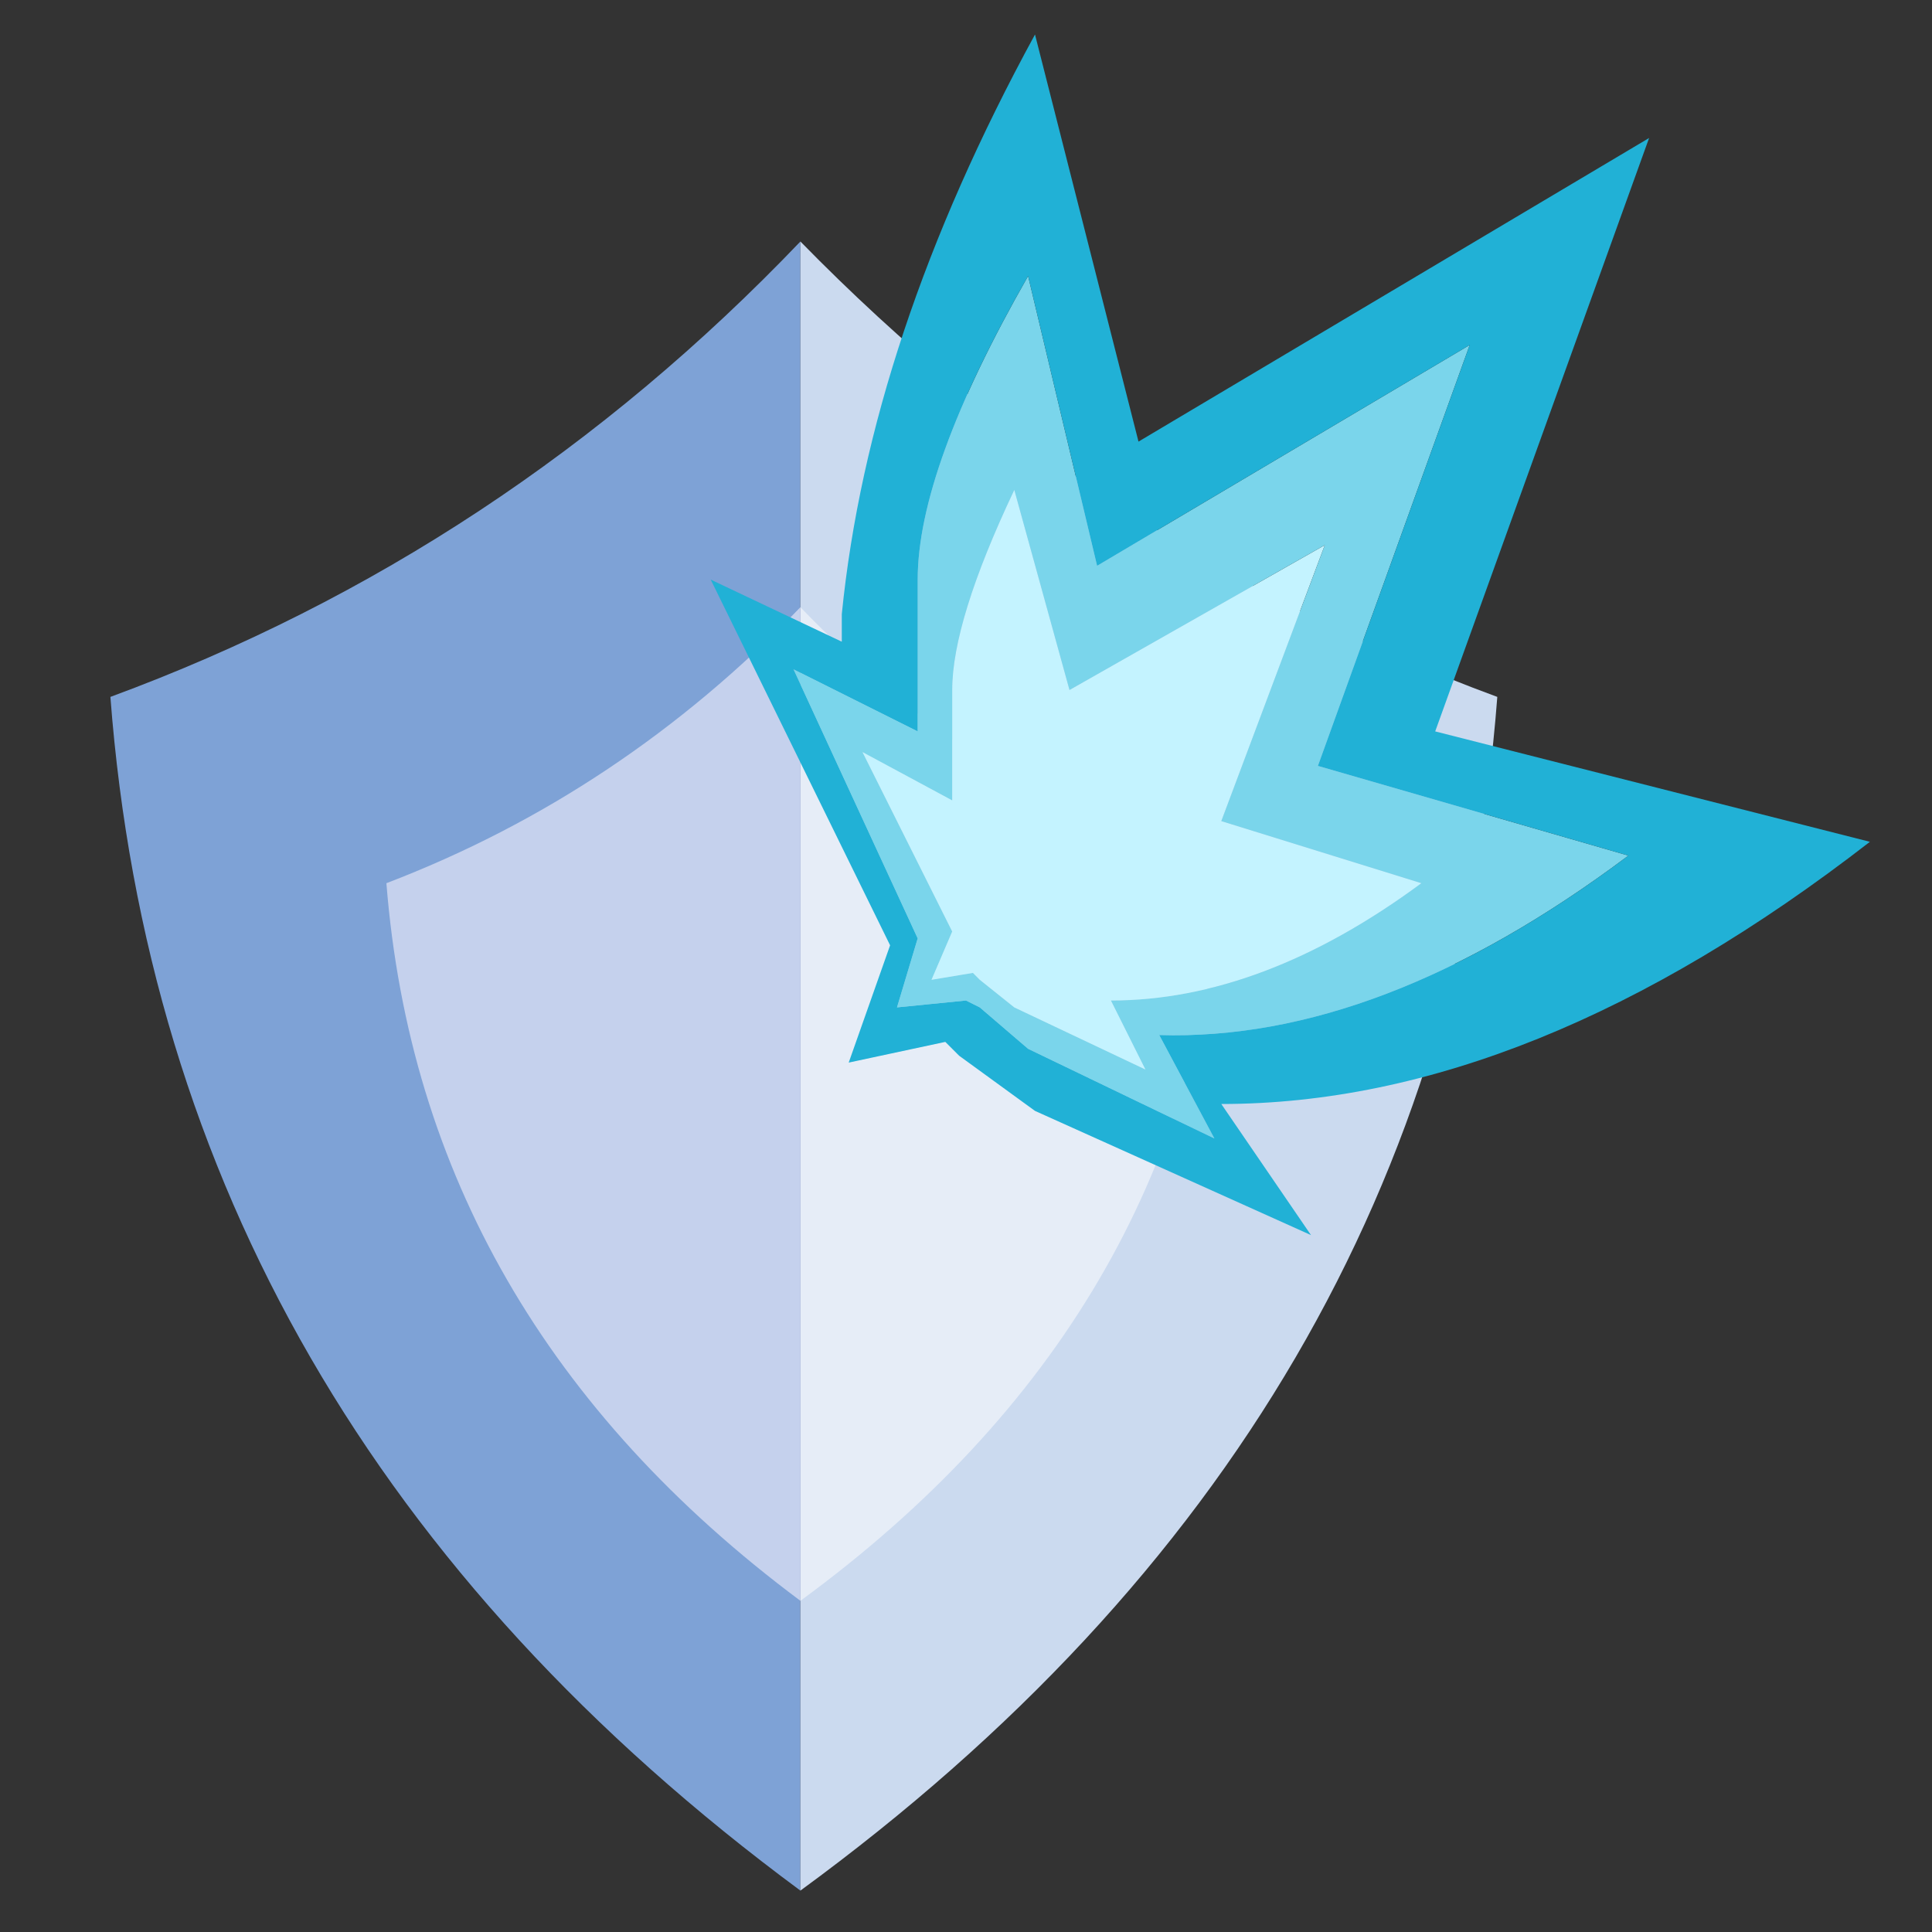 <?xml version="1.0" encoding="UTF-8" standalone="no"?>
<svg xmlns:xlink="http://www.w3.org/1999/xlink" height="14.0px" width="14.0px" xmlns="http://www.w3.org/2000/svg">
  <rect width="100%" height="100%" fill="#333333" stroke="none"/>
  <g transform="matrix(1.0, 0.0, 0.0, 1.0, 0.0, 0.0)">
    <use height="14.0" transform="matrix(1.0, 0.0, 0.0, 1.0, 0.0, 0.0)" width="14.0" xlink:href="#shape0"/>
  </g>
  <defs>
    <g id="shape0" transform="matrix(1.0, 0.0, 0.0, 1.0, 0.0, 0.0)">
      <path d="M14.0 0.0 L14.0 14.0 0.0 14.0 0.0 0.0 14.0 0.0" fill="#ffffff" fill-opacity="0.0" fill-rule="evenodd" stroke="none"/>
      <path d="M5.8 13.7 Q1.2 10.3 0.8 5.05 3.65 4.0 5.8 1.75 L5.8 13.7" fill="#7ea2d6" fill-rule="evenodd" stroke="none"/>
      <path d="M5.8 1.75 Q8.0 4.0 10.85 5.05 10.45 10.3 5.8 13.7 L5.8 1.75" fill="#cbdaef" fill-rule="evenodd" stroke="none"/>
      <path d="M5.8 4.4 Q7.1 5.75 8.85 6.4 8.6 9.55 5.8 11.6 L5.8 4.4" fill="#e6edf7" fill-rule="evenodd" stroke="none"/>
      <path d="M5.8 11.6 Q3.05 9.55 2.8 6.4 4.5 5.75 5.8 4.4 L5.8 11.6" fill="#c5d1ed" fill-rule="evenodd" stroke="none"/>
      <path d="M7.75 5.0 L9.6 3.95 8.85 5.95 10.3 6.4 Q9.15 7.25 8.05 7.25 L8.3 7.75 7.35 7.3 7.1 7.1 7.05 7.05 6.75 7.1 6.9 6.75 6.25 5.45 6.9 5.8 6.9 5.0 Q6.9 4.5 7.35 3.55 L7.75 5.0" fill="#c4f3ff" fill-rule="evenodd" stroke="none"/>
      <path d="M7.75 5.0 L7.35 3.55 Q6.9 4.5 6.9 5.0 L6.9 5.8 6.25 5.45 6.9 6.75 6.75 7.1 7.05 7.05 7.1 7.1 7.35 7.3 8.3 7.75 8.05 7.25 Q9.15 7.25 10.3 6.4 L8.85 5.95 9.6 3.95 7.75 5.0 M6.65 5.3 L6.65 4.2 Q6.65 3.4 7.45 2.0 L7.95 4.1 10.65 2.5 9.55 5.55 11.8 6.2 Q10.0 7.55 8.4 7.5 L8.8 8.25 7.45 7.6 7.1 7.3 7.0 7.25 6.5 7.3 6.65 6.8 5.75 4.85 6.65 5.3" fill="#7ad5eb" fill-rule="evenodd" stroke="none"/>
      <path d="M6.65 5.3 L5.75 4.85 6.65 6.8 6.5 7.3 7.0 7.25 7.1 7.3 7.45 7.6 8.8 8.25 8.4 7.5 Q10.0 7.55 11.8 6.2 L9.55 5.55 10.65 2.5 7.95 4.1 7.45 2.0 Q6.65 3.4 6.65 4.2 L6.65 5.3 M6.1 4.65 L6.1 4.45 Q6.3 2.45 7.5 0.25 L8.25 3.2 11.95 1.0 10.4 5.3 13.55 6.1 Q11.1 8.0 8.85 8.0 L9.5 8.95 7.5 8.05 6.95 7.65 6.85 7.55 6.15 7.7 6.45 6.85 5.15 4.2 6.1 4.65" fill="#21b1d6" fill-rule="evenodd" stroke="none"/>
    </g>
  </defs>
</svg>

